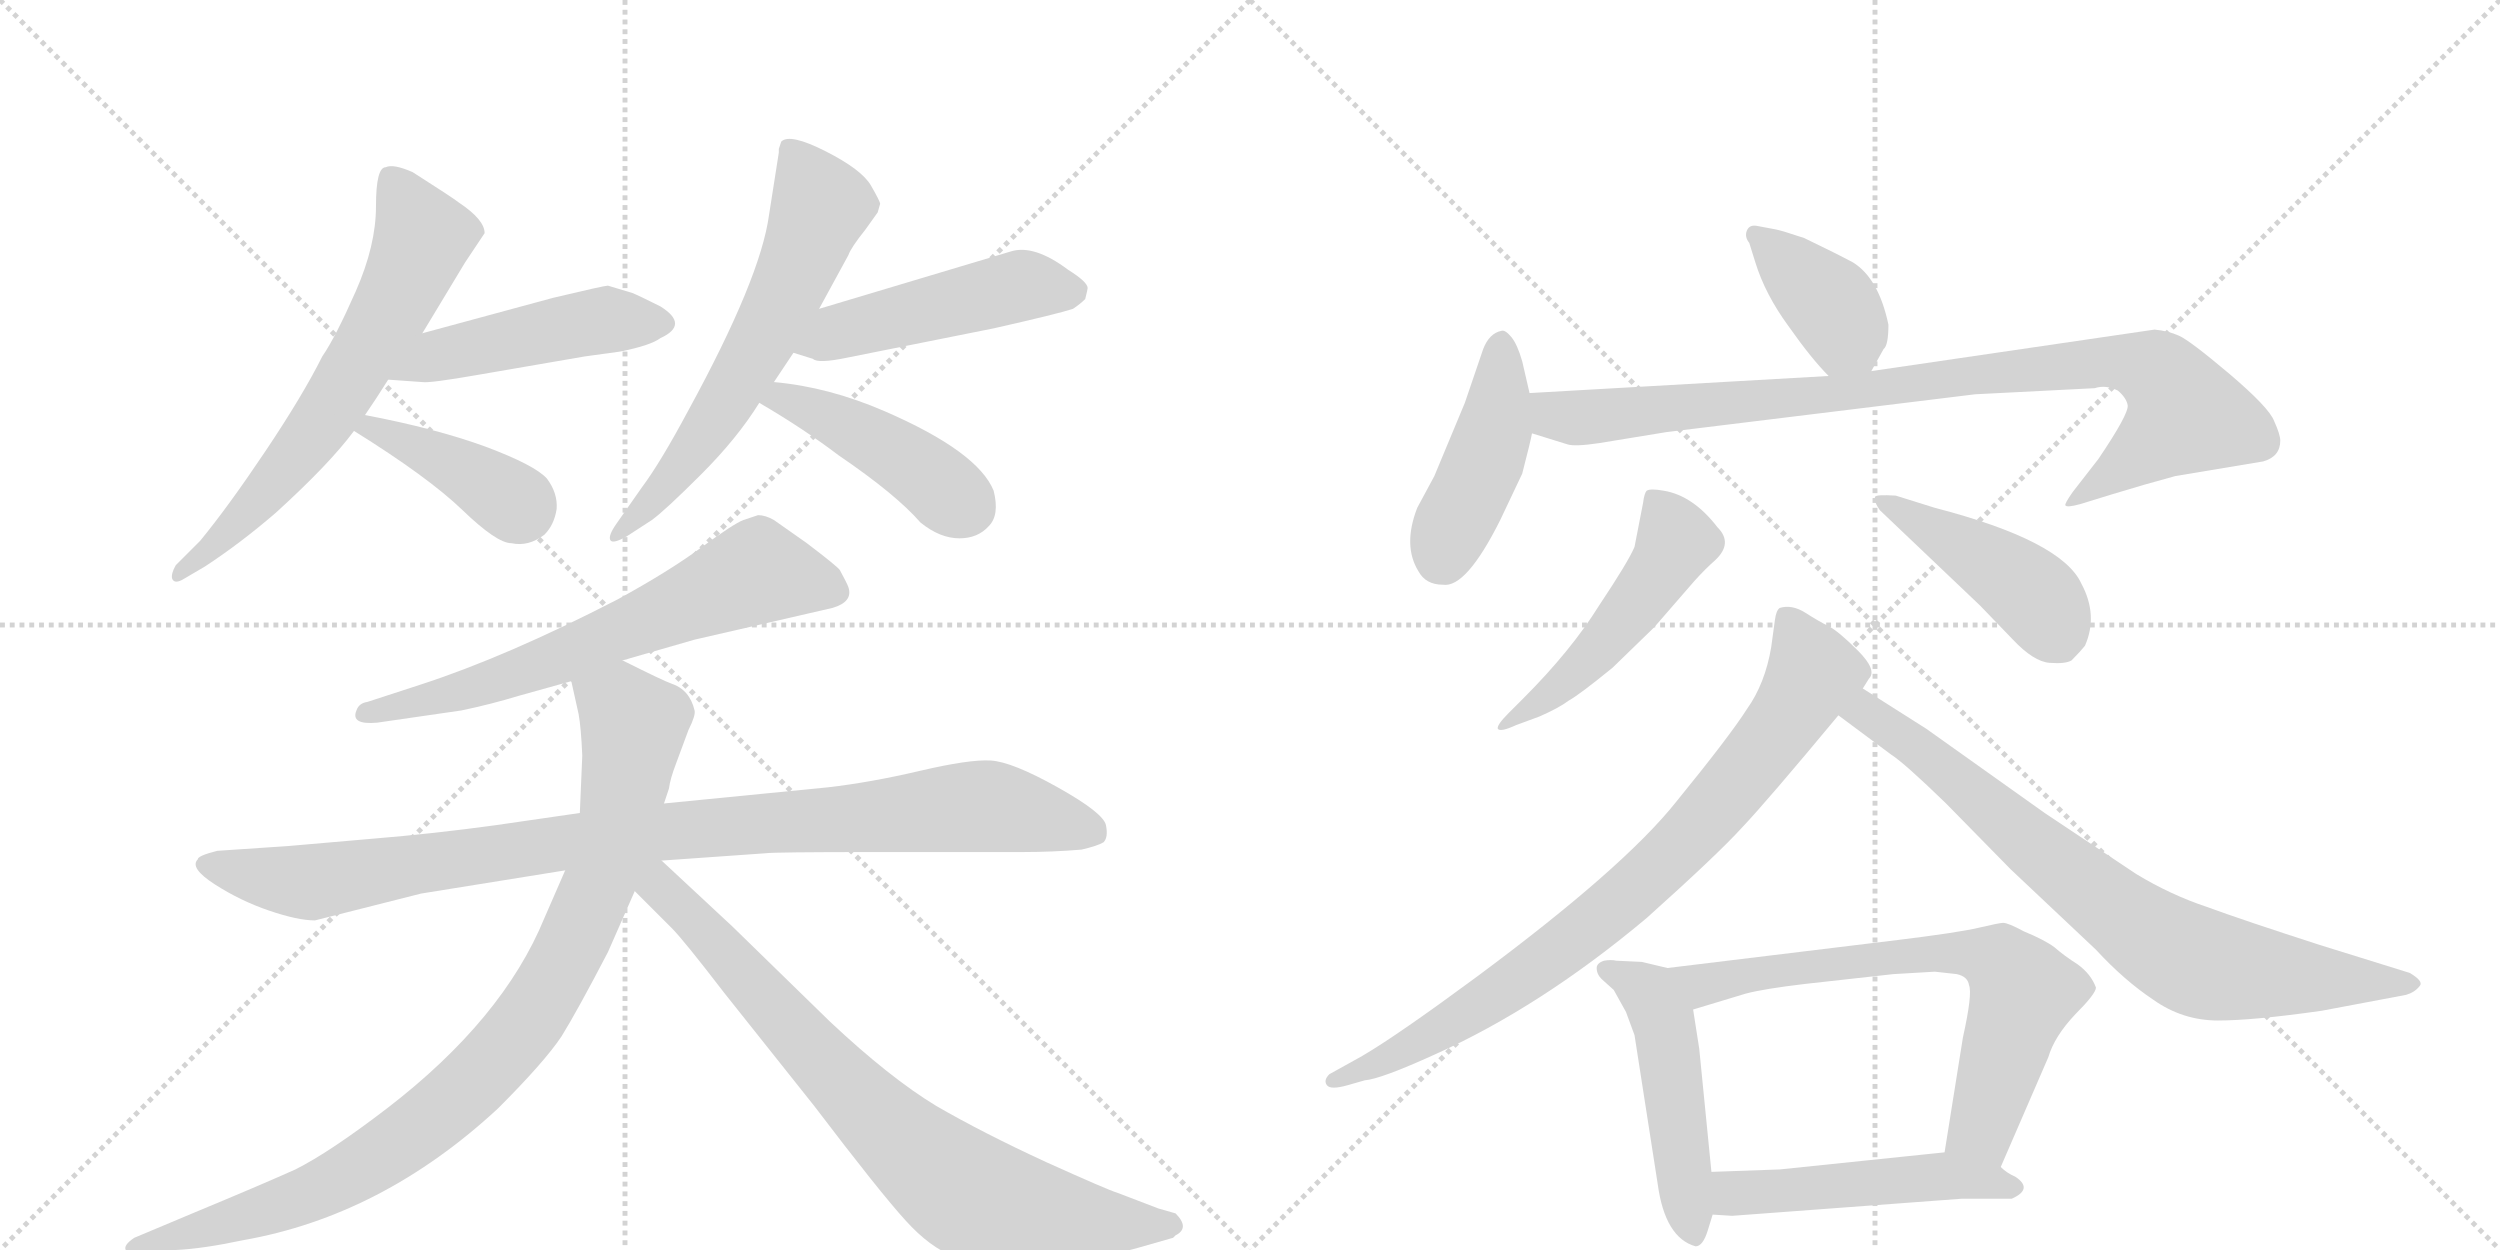 <svg version="1.1" viewBox="0 0 2048 1024" xmlns="http://www.w3.org/2000/svg">
  <g stroke="lightgray" stroke-dasharray="1,1" stroke-width="1" transform="scale(4, 4)">
    <line x1="0" y1="0" x2="256" y2="256"></line>
    <line x1="256" y1="0" x2="0" y2="256"></line>
    <line x1="128" y1="0" x2="128" y2="256"></line>
    <line x1="0" y1="128" x2="256" y2="128"></line>
    <line x1="256" y1="0" x2="512" y2="256"></line>
    <line x1="512" y1="0" x2="256" y2="256"></line>
    <line x1="384" y1="0" x2="384" y2="256"></line>
    <line x1="256" y1="128" x2="512" y2="128"></line>
  </g>
<g transform="scale(1, -1) translate(0, -850)">
   <style type="text/css">
    @keyframes keyframes0 {
      from {
       stroke: black;
       stroke-dashoffset: 652;
       stroke-width: 128;
       }
       68% {
       animation-timing-function: step-end;
       stroke: black;
       stroke-dashoffset: 0;
       stroke-width: 128;
       }
       to {
       stroke: black;
       stroke-width: 1024;
       }
       }
       #make-me-a-hanzi-animation-0 {
         animation: keyframes0 0.781s both;
         animation-delay: 0s;
         animation-timing-function: linear;
       }
    @keyframes keyframes1 {
      from {
       stroke: black;
       stroke-dashoffset: 477;
       stroke-width: 128;
       }
       61% {
       animation-timing-function: step-end;
       stroke: black;
       stroke-dashoffset: 0;
       stroke-width: 128;
       }
       to {
       stroke: black;
       stroke-width: 1024;
       }
       }
       #make-me-a-hanzi-animation-1 {
         animation: keyframes1 0.638s both;
         animation-delay: 0.781s;
         animation-timing-function: linear;
       }
    @keyframes keyframes2 {
      from {
       stroke: black;
       stroke-dashoffset: 399;
       stroke-width: 128;
       }
       56% {
       animation-timing-function: step-end;
       stroke: black;
       stroke-dashoffset: 0;
       stroke-width: 128;
       }
       to {
       stroke: black;
       stroke-width: 1024;
       }
       }
       #make-me-a-hanzi-animation-2 {
         animation: keyframes2 0.575s both;
         animation-delay: 1.419s;
         animation-timing-function: linear;
       }
    @keyframes keyframes3 {
      from {
       stroke: black;
       stroke-dashoffset: 629;
       stroke-width: 128;
       }
       67% {
       animation-timing-function: step-end;
       stroke: black;
       stroke-dashoffset: 0;
       stroke-width: 128;
       }
       to {
       stroke: black;
       stroke-width: 1024;
       }
       }
       #make-me-a-hanzi-animation-3 {
         animation: keyframes3 0.762s both;
         animation-delay: 1.993s;
         animation-timing-function: linear;
       }
    @keyframes keyframes4 {
      from {
       stroke: black;
       stroke-dashoffset: 487;
       stroke-width: 128;
       }
       61% {
       animation-timing-function: step-end;
       stroke: black;
       stroke-dashoffset: 0;
       stroke-width: 128;
       }
       to {
       stroke: black;
       stroke-width: 1024;
       }
       }
       #make-me-a-hanzi-animation-4 {
         animation: keyframes4 0.646s both;
         animation-delay: 2.755s;
         animation-timing-function: linear;
       }
    @keyframes keyframes5 {
      from {
       stroke: black;
       stroke-dashoffset: 443;
       stroke-width: 128;
       }
       59% {
       animation-timing-function: step-end;
       stroke: black;
       stroke-dashoffset: 0;
       stroke-width: 128;
       }
       to {
       stroke: black;
       stroke-width: 1024;
       }
       }
       #make-me-a-hanzi-animation-5 {
         animation: keyframes5 0.611s both;
         animation-delay: 3.402s;
         animation-timing-function: linear;
       }
    @keyframes keyframes6 {
      from {
       stroke: black;
       stroke-dashoffset: 660;
       stroke-width: 128;
       }
       68% {
       animation-timing-function: step-end;
       stroke: black;
       stroke-dashoffset: 0;
       stroke-width: 128;
       }
       to {
       stroke: black;
       stroke-width: 1024;
       }
       }
       #make-me-a-hanzi-animation-6 {
         animation: keyframes6 0.787s both;
         animation-delay: 4.012s;
         animation-timing-function: linear;
       }
    @keyframes keyframes7 {
      from {
       stroke: black;
       stroke-dashoffset: 991;
       stroke-width: 128;
       }
       76% {
       animation-timing-function: step-end;
       stroke: black;
       stroke-dashoffset: 0;
       stroke-width: 128;
       }
       to {
       stroke: black;
       stroke-width: 1024;
       }
       }
       #make-me-a-hanzi-animation-7 {
         animation: keyframes7 1.056s both;
         animation-delay: 4.799s;
         animation-timing-function: linear;
       }
    @keyframes keyframes8 {
      from {
       stroke: black;
       stroke-dashoffset: 948;
       stroke-width: 128;
       }
       76% {
       animation-timing-function: step-end;
       stroke: black;
       stroke-dashoffset: 0;
       stroke-width: 128;
       }
       to {
       stroke: black;
       stroke-width: 1024;
       }
       }
       #make-me-a-hanzi-animation-8 {
         animation: keyframes8 1.021s both;
         animation-delay: 5.856s;
         animation-timing-function: linear;
       }
    @keyframes keyframes9 {
      from {
       stroke: black;
       stroke-dashoffset: 793;
       stroke-width: 128;
       }
       72% {
       animation-timing-function: step-end;
       stroke: black;
       stroke-dashoffset: 0;
       stroke-width: 128;
       }
       to {
       stroke: black;
       stroke-width: 1024;
       }
       }
       #make-me-a-hanzi-animation-9 {
         animation: keyframes9 0.895s both;
         animation-delay: 6.877s;
         animation-timing-function: linear;
       }
    @keyframes keyframes10 {
      from {
       stroke: black;
       stroke-dashoffset: 391;
       stroke-width: 128;
       }
       56% {
       animation-timing-function: step-end;
       stroke: black;
       stroke-dashoffset: 0;
       stroke-width: 128;
       }
       to {
       stroke: black;
       stroke-width: 1024;
       }
       }
       #make-me-a-hanzi-animation-10 {
         animation: keyframes10 0.568s both;
         animation-delay: 7.773s;
         animation-timing-function: linear;
       }
    @keyframes keyframes11 {
      from {
       stroke: black;
       stroke-dashoffset: 442;
       stroke-width: 128;
       }
       59% {
       animation-timing-function: step-end;
       stroke: black;
       stroke-dashoffset: 0;
       stroke-width: 128;
       }
       to {
       stroke: black;
       stroke-width: 1024;
       }
       }
       #make-me-a-hanzi-animation-11 {
         animation: keyframes11 0.61s both;
         animation-delay: 8.341s;
         animation-timing-function: linear;
       }
    @keyframes keyframes12 {
      from {
       stroke: black;
       stroke-dashoffset: 929;
       stroke-width: 128;
       }
       75% {
       animation-timing-function: step-end;
       stroke: black;
       stroke-dashoffset: 0;
       stroke-width: 128;
       }
       to {
       stroke: black;
       stroke-width: 1024;
       }
       }
       #make-me-a-hanzi-animation-12 {
         animation: keyframes12 1.006s both;
         animation-delay: 8.951s;
         animation-timing-function: linear;
       }
    @keyframes keyframes13 {
      from {
       stroke: black;
       stroke-dashoffset: 499;
       stroke-width: 128;
       }
       62% {
       animation-timing-function: step-end;
       stroke: black;
       stroke-dashoffset: 0;
       stroke-width: 128;
       }
       to {
       stroke: black;
       stroke-width: 1024;
       }
       }
       #make-me-a-hanzi-animation-13 {
         animation: keyframes13 0.656s both;
         animation-delay: 9.957s;
         animation-timing-function: linear;
       }
    @keyframes keyframes14 {
      from {
       stroke: black;
       stroke-dashoffset: 449;
       stroke-width: 128;
       }
       59% {
       animation-timing-function: step-end;
       stroke: black;
       stroke-dashoffset: 0;
       stroke-width: 128;
       }
       to {
       stroke: black;
       stroke-width: 1024;
       }
       }
       #make-me-a-hanzi-animation-14 {
         animation: keyframes14 0.615s both;
         animation-delay: 10.613s;
         animation-timing-function: linear;
       }
    @keyframes keyframes15 {
      from {
       stroke: black;
       stroke-dashoffset: 830;
       stroke-width: 128;
       }
       73% {
       animation-timing-function: step-end;
       stroke: black;
       stroke-dashoffset: 0;
       stroke-width: 128;
       }
       to {
       stroke: black;
       stroke-width: 1024;
       }
       }
       #make-me-a-hanzi-animation-15 {
         animation: keyframes15 0.925s both;
         animation-delay: 11.228s;
         animation-timing-function: linear;
       }
    @keyframes keyframes16 {
      from {
       stroke: black;
       stroke-dashoffset: 783;
       stroke-width: 128;
       }
       72% {
       animation-timing-function: step-end;
       stroke: black;
       stroke-dashoffset: 0;
       stroke-width: 128;
       }
       to {
       stroke: black;
       stroke-width: 1024;
       }
       }
       #make-me-a-hanzi-animation-16 {
         animation: keyframes16 0.887s both;
         animation-delay: 12.153s;
         animation-timing-function: linear;
       }
    @keyframes keyframes17 {
      from {
       stroke: black;
       stroke-dashoffset: 497;
       stroke-width: 128;
       }
       62% {
       animation-timing-function: step-end;
       stroke: black;
       stroke-dashoffset: 0;
       stroke-width: 128;
       }
       to {
       stroke: black;
       stroke-width: 1024;
       }
       }
       #make-me-a-hanzi-animation-17 {
         animation: keyframes17 0.654s both;
         animation-delay: 13.041s;
         animation-timing-function: linear;
       }
    @keyframes keyframes18 {
      from {
       stroke: black;
       stroke-dashoffset: 698;
       stroke-width: 128;
       }
       69% {
       animation-timing-function: step-end;
       stroke: black;
       stroke-dashoffset: 0;
       stroke-width: 128;
       }
       to {
       stroke: black;
       stroke-width: 1024;
       }
       }
       #make-me-a-hanzi-animation-18 {
         animation: keyframes18 0.818s both;
         animation-delay: 13.695s;
         animation-timing-function: linear;
       }
    @keyframes keyframes19 {
      from {
       stroke: black;
       stroke-dashoffset: 503;
       stroke-width: 128;
       }
       62% {
       animation-timing-function: step-end;
       stroke: black;
       stroke-dashoffset: 0;
       stroke-width: 128;
       }
       to {
       stroke: black;
       stroke-width: 1024;
       }
       }
       #make-me-a-hanzi-animation-19 {
         animation: keyframes19 0.659s both;
         animation-delay: 14.513s;
         animation-timing-function: linear;
       }
</style>
<path d="M 346 577 L 381 635 L 397 659 Q 397 670 376 684 Q 371 688 338 709 Q 322 716 316 713 Q 308 713 308 681 Q 308 649 291.5 611.5 Q 275 574 264 558 Q 248 526 217.5 480.5 Q 187 435 164 407 L 144 387 Q 140 380 141 376 Q 143 371 151 376 L 168 386 Q 197 405 226 430 Q 270 470 290 497 L 299 510 Q 308 523 318 539 L 346 577 Z" fill="lightgray"></path> 
<path d="M 498 616 Q 495 616 453 606 L 346 577 C 317 569 288 541 318 539 L 346 537 Q 352 536 392 543 L 479 558 L 508 562 Q 533 567 541 573 Q 565 584 541 599 Q 523 608 518 610 L 498 616 Z" fill="lightgray"></path> 
<path d="M 290 497 Q 351 459 379 432 Q 407 405 419 405 Q 433 402 446 412 Q 454 420 456 433 Q 457 446 448 458 Q 438 469 398 484 Q 357 499 299 510 C 270 516 265 513 290 497 Z" fill="lightgray"></path> 
<path d="M 634 537 L 650 561 L 671 597 L 695 641 Q 697 647 709 662 L 719 676 L 721 683 Q 721 685 713.5 698 Q 706 711 676.5 726 Q 647 741 640 734 L 638 728 L 638 725 L 630 674 Q 623 622 564 514 Q 541 471 526 451 L 505 421 Q 498 411 500 407.5 Q 502 404 514 411 L 534 424 Q 545 432 574.5 461.5 Q 604 491 622 520 L 634 537 Z" fill="lightgray"></path> 
<path d="M 650 561 L 666 556 Q 670 552 694 557 L 814 581 Q 867 593 879 597 Q 885 601 889 605 Q 891 613 891 614 Q 891 619 875 629 Q 847 650 828 644 L 671 597 C 642 588 621 570 650 561 Z" fill="lightgray"></path> 
<path d="M 622 520 Q 658 499 687 477 Q 734 445 754 422 Q 770 409 786 409 Q 801 409 810 419 Q 819 428 814 448 Q 801 480 725 513 Q 679 533 634 537 C 604 540 596 535 622 520 Z" fill="lightgray"></path> 
<path d="M 609 424 Q 601 421 574.5 401.5 Q 548 382 506 359 Q 415 312 344 289 L 301 275 Q 294 274 292 268 Q 287 256 309 258 L 378 268 Q 402 273 425 280 L 468 292 L 510 309 L 569 326 L 682 352 Q 699 357 695 369 Q 694 372 688 383 Q 686 386 661 405 L 634 424 Q 627 428 621 428 L 609 424 Z" fill="lightgray"></path> 
<path d="M 475 184 L 406 174 Q 355 167 306 163 L 237 157 L 178 153 Q 162 149 162 146 Q 155 139 176 125.5 Q 197 112 220.5 104 Q 244 96 258 96 L 345 118 L 463 137 L 542 145 L 627 151 Q 634 152 716 152 L 838 152 Q 862 152 886 154 Q 899 157 904 160 Q 908 164 906 174 Q 904 184 866.5 205 Q 829 226 811.5 227 Q 794 228 753.5 218.5 Q 713 209 678 205 L 546 192 L 475 184 Z" fill="lightgray"></path> 
<path d="M 468 292 L 474 265 Q 476 254 477 231 L 475 184 L 463 137 L 446 98 Q 412 15 317 -58 Q 270 -94 242 -108 Q 213 -121 160 -143 L 110 -164 Q 101 -170 103 -174 Q 104 -178 114 -178 L 144 -174 Q 166 -173 199 -166 Q 313 -146 408 -58 Q 446 -20 460 1 Q 473 22 498 70 L 520 120 L 548 204 Q 549 212 554 225 L 564 252 Q 570 264 569 268 Q 565 285 550 290 Q 544 292 510 309 C 483 322 461 321 468 292 Z" fill="lightgray"></path> 
<path d="M 520 120 L 550 90 Q 560 80 593 37 L 667 -56 Q 721 -127 742 -150 Q 762 -172 781 -179 Q 799 -186 813 -187 Q 826 -187 870 -183 Q 913 -178 933 -172 L 961 -164 L 963 -162 Q 975 -156 963 -144 L 949 -140 L 915 -127 Q 908 -125 857 -102 Q 805 -78 767 -56 Q 729 -33 680 13 L 600 91 L 542 145 C 520 165 495 145 520 120 Z" fill="lightgray"></path> 
<path d="M 1533 546 L 1543 564 Q 1547 567 1547 584 Q 1539 622 1518 635 Q 1505 642 1478 655 Q 1460 661 1455 662 L 1439 665 Q 1433 666 1431 661 Q 1429 656 1433 651 L 1438 635 Q 1446 609 1465 583 Q 1484 556 1498 542 C 1519 520 1519 520 1533 546 Z" fill="lightgray"></path> 
<path d="M 1253 528 L 1247 554 Q 1243 568 1238 574 Q 1233 580 1230 579 Q 1220 577 1215 564 L 1200 520 L 1175 460 L 1161 434 Q 1149 403 1162 382 Q 1168 371 1182 371 Q 1201 368 1229 424 L 1247 462 Q 1254 489 1255 495 L 1253 528 Z" fill="lightgray"></path> 
<path d="M 1735 530 Q 1742 524 1743 518 Q 1744 511 1719 474 L 1698 447 Q 1691 437 1692 436 Q 1693 434 1704 437 L 1730 445 Q 1756 453 1782 460 L 1854 472 Q 1868 476 1868 489 Q 1868 494 1863 505 Q 1859 516 1826 544 Q 1794 571 1785 575 Q 1776 579 1765 580 L 1533 546 L 1498 542 L 1253 528 C 1223 526 1226 504 1255 495 L 1284 486 Q 1290 484 1310 487 L 1365 496 L 1618 527 L 1716 532 Q 1725 535 1735 530 Z" fill="lightgray"></path> 
<path d="M 1248 278 L 1236 266 Q 1226 256 1227 253 Q 1229 250 1242 256 L 1261 263 Q 1277 270 1285 276 Q 1294 281 1321 303 L 1355 336 L 1388 374 Q 1397 384 1405 391 Q 1420 405 1407 418 Q 1387 444 1363 448 Q 1352 450 1349 448 Q 1347 446 1346 438 L 1339 402 Q 1334 390 1310 354 Q 1287 317 1248 278 Z" fill="lightgray"></path> 
<path d="M 1540 432 L 1622 354 L 1649 326 Q 1666 308 1679 307 Q 1692 306 1697 309 Q 1704 316 1708 321 Q 1719 346 1705 372 Q 1689 407 1585 434 L 1553 444 Q 1537 445 1536 443 Q 1535 439 1540 432 Z" fill="lightgray"></path> 
<path d="M 1526 286 L 1531 294 Q 1538 301 1522 317 Q 1506 333 1498 337 Q 1490 341 1479 348 Q 1468 355 1458 352 Q 1455 350 1454 342 L 1451 320 Q 1446 290 1431 269 Q 1417 247 1373 193 Q 1330 139 1210 50 Q 1145 2 1116 -15 L 1089 -30 Q 1084 -35 1087 -39 Q 1090 -43 1104 -39 L 1118 -35 Q 1131 -34 1175 -14 Q 1262 25 1349 98 Q 1407 150 1427 172 Q 1447 193 1506 264 L 1526 286 Z" fill="lightgray"></path> 
<path d="M 1506 264 L 1549 232 Q 1560 225 1594 192 L 1647 138 L 1717 72 Q 1740 47 1764 31 Q 1788 14 1817 14 Q 1846 14 1902 22 L 1971 35 Q 1978 37 1982 42 Q 1986 46 1974 53 L 1900 76 Q 1838 96 1808 107 Q 1778 117 1750 134 L 1675 184 L 1578 253 L 1526 286 C 1501 302 1482 282 1506 264 Z" fill="lightgray"></path> 
<path d="M 1366 57 L 1345 62 L 1324 63 Q 1320 64 1314 63 Q 1308 61 1308 57 Q 1308 52 1312 48 L 1322 39 L 1332 21 L 1339 2 L 1358 -120 Q 1364 -164 1389 -171 Q 1395 -171 1399 -158 L 1403 -145 L 1402 -110 L 1392 -9 L 1387 23 C 1382 53 1382 53 1366 57 Z" fill="lightgray"></path> 
<path d="M 1639 -106 L 1678 -16 Q 1683 1 1700 19 Q 1717 36 1717 41 Q 1713 52 1702 60 Q 1691 67 1683 74 Q 1675 80 1658 87 Q 1645 94 1641 94 Q 1638 94 1621 90 Q 1604 86 1555 80 L 1366 57 C 1336 53 1358 14 1387 23 L 1430 36 Q 1445 40 1479 44 L 1551 52 L 1585 54 L 1603 52 Q 1612 50 1613 43 Q 1616 36 1608 0 L 1593 -94 C 1588 -124 1627 -134 1639 -106 Z" fill="lightgray"></path> 
<path d="M 1403 -145 L 1419 -146 L 1607 -132 L 1648 -132 Q 1666 -124 1651 -114 Q 1644 -111 1639 -106 C 1620 -91 1620 -91 1593 -94 L 1458 -108 L 1402 -110 C 1372 -111 1373 -143 1403 -145 Z" fill="lightgray"></path> 
      <clipPath id="make-me-a-hanzi-clip-0">
      <path d="M 346 577 L 381 635 L 397 659 Q 397 670 376 684 Q 371 688 338 709 Q 322 716 316 713 Q 308 713 308 681 Q 308 649 291.5 611.5 Q 275 574 264 558 Q 248 526 217.5 480.5 Q 187 435 164 407 L 144 387 Q 140 380 141 376 Q 143 371 151 376 L 168 386 Q 197 405 226 430 Q 270 470 290 497 L 299 510 Q 308 523 318 539 L 346 577 Z" fill="lightgray"></path>
      </clipPath>
      <path clip-path="url(#make-me-a-hanzi-clip-0)" d="M 321 702 L 346 655 L 322 599 L 260 499 L 200 427 L 146 381 " fill="none" id="make-me-a-hanzi-animation-0" stroke-dasharray="524 1048" stroke-linecap="round"></path>

      <clipPath id="make-me-a-hanzi-clip-1">
      <path d="M 498 616 Q 495 616 453 606 L 346 577 C 317 569 288 541 318 539 L 346 537 Q 352 536 392 543 L 479 558 L 508 562 Q 533 567 541 573 Q 565 584 541 599 Q 523 608 518 610 L 498 616 Z" fill="lightgray"></path>
      </clipPath>
      <path clip-path="url(#make-me-a-hanzi-clip-1)" d="M 325 543 L 358 559 L 471 584 L 540 586 " fill="none" id="make-me-a-hanzi-animation-1" stroke-dasharray="349 698" stroke-linecap="round"></path>

      <clipPath id="make-me-a-hanzi-clip-2">
      <path d="M 290 497 Q 351 459 379 432 Q 407 405 419 405 Q 433 402 446 412 Q 454 420 456 433 Q 457 446 448 458 Q 438 469 398 484 Q 357 499 299 510 C 270 516 265 513 290 497 Z" fill="lightgray"></path>
      </clipPath>
      <path clip-path="url(#make-me-a-hanzi-clip-2)" d="M 302 498 L 361 475 L 428 431 " fill="none" id="make-me-a-hanzi-animation-2" stroke-dasharray="271 542" stroke-linecap="round"></path>

      <clipPath id="make-me-a-hanzi-clip-3">
      <path d="M 634 537 L 650 561 L 671 597 L 695 641 Q 697 647 709 662 L 719 676 L 721 683 Q 721 685 713.5 698 Q 706 711 676.5 726 Q 647 741 640 734 L 638 728 L 638 725 L 630 674 Q 623 622 564 514 Q 541 471 526 451 L 505 421 Q 498 411 500 407.5 Q 502 404 514 411 L 534 424 Q 545 432 574.5 461.5 Q 604 491 622 520 L 634 537 Z" fill="lightgray"></path>
      </clipPath>
      <path clip-path="url(#make-me-a-hanzi-clip-3)" d="M 646 729 L 672 680 L 647 617 L 576 492 L 546 452 L 506 413 " fill="none" id="make-me-a-hanzi-animation-3" stroke-dasharray="501 1002" stroke-linecap="round"></path>

      <clipPath id="make-me-a-hanzi-clip-4">
      <path d="M 650 561 L 666 556 Q 670 552 694 557 L 814 581 Q 867 593 879 597 Q 885 601 889 605 Q 891 613 891 614 Q 891 619 875 629 Q 847 650 828 644 L 671 597 C 642 588 621 570 650 561 Z" fill="lightgray"></path>
      </clipPath>
      <path clip-path="url(#make-me-a-hanzi-clip-4)" d="M 656 566 L 829 615 L 880 612 " fill="none" id="make-me-a-hanzi-animation-4" stroke-dasharray="359 718" stroke-linecap="round"></path>

      <clipPath id="make-me-a-hanzi-clip-5">
      <path d="M 622 520 Q 658 499 687 477 Q 734 445 754 422 Q 770 409 786 409 Q 801 409 810 419 Q 819 428 814 448 Q 801 480 725 513 Q 679 533 634 537 C 604 540 596 535 622 520 Z" fill="lightgray"></path>
      </clipPath>
      <path clip-path="url(#make-me-a-hanzi-clip-5)" d="M 631 520 L 641 524 L 725 484 L 792 434 " fill="none" id="make-me-a-hanzi-animation-5" stroke-dasharray="315 630" stroke-linecap="round"></path>

      <clipPath id="make-me-a-hanzi-clip-6">
      <path d="M 609 424 Q 601 421 574.5 401.5 Q 548 382 506 359 Q 415 312 344 289 L 301 275 Q 294 274 292 268 Q 287 256 309 258 L 378 268 Q 402 273 425 280 L 468 292 L 510 309 L 569 326 L 682 352 Q 699 357 695 369 Q 694 372 688 383 Q 686 386 661 405 L 634 424 Q 627 428 621 428 L 609 424 Z" fill="lightgray"></path>
      </clipPath>
      <path clip-path="url(#make-me-a-hanzi-clip-6)" d="M 682 365 L 619 381 L 414 295 L 301 265 " fill="none" id="make-me-a-hanzi-animation-6" stroke-dasharray="532 1064" stroke-linecap="round"></path>

      <clipPath id="make-me-a-hanzi-clip-7">
      <path d="M 475 184 L 406 174 Q 355 167 306 163 L 237 157 L 178 153 Q 162 149 162 146 Q 155 139 176 125.5 Q 197 112 220.5 104 Q 244 96 258 96 L 345 118 L 463 137 L 542 145 L 627 151 Q 634 152 716 152 L 838 152 Q 862 152 886 154 Q 899 157 904 160 Q 908 164 906 174 Q 904 184 866.5 205 Q 829 226 811.5 227 Q 794 228 753.5 218.5 Q 713 209 678 205 L 546 192 L 475 184 Z" fill="lightgray"></path>
      </clipPath>
      <path clip-path="url(#make-me-a-hanzi-clip-7)" d="M 169 142 L 255 127 L 541 169 L 807 190 L 896 168 " fill="none" id="make-me-a-hanzi-animation-7" stroke-dasharray="863 1726" stroke-linecap="round"></path>

      <clipPath id="make-me-a-hanzi-clip-8">
      <path d="M 468 292 L 474 265 Q 476 254 477 231 L 475 184 L 463 137 L 446 98 Q 412 15 317 -58 Q 270 -94 242 -108 Q 213 -121 160 -143 L 110 -164 Q 101 -170 103 -174 Q 104 -178 114 -178 L 144 -174 Q 166 -173 199 -166 Q 313 -146 408 -58 Q 446 -20 460 1 Q 473 22 498 70 L 520 120 L 548 204 Q 549 212 554 225 L 564 252 Q 570 264 569 268 Q 565 285 550 290 Q 544 292 510 309 C 483 322 461 321 468 292 Z" fill="lightgray"></path>
      </clipPath>
      <path clip-path="url(#make-me-a-hanzi-clip-8)" d="M 478 287 L 509 270 L 518 258 L 507 179 L 468 74 L 426 5 L 382 -42 L 296 -106 L 217 -142 L 110 -172 " fill="none" id="make-me-a-hanzi-animation-8" stroke-dasharray="820 1640" stroke-linecap="round"></path>

      <clipPath id="make-me-a-hanzi-clip-9">
      <path d="M 520 120 L 550 90 Q 560 80 593 37 L 667 -56 Q 721 -127 742 -150 Q 762 -172 781 -179 Q 799 -186 813 -187 Q 826 -187 870 -183 Q 913 -178 933 -172 L 961 -164 L 963 -162 Q 975 -156 963 -144 L 949 -140 L 915 -127 Q 908 -125 857 -102 Q 805 -78 767 -56 Q 729 -33 680 13 L 600 91 L 542 145 C 520 165 495 145 520 120 Z" fill="lightgray"></path>
      </clipPath>
      <path clip-path="url(#make-me-a-hanzi-clip-9)" d="M 536 134 L 539 124 L 698 -46 L 789 -125 L 856 -145 L 959 -153 " fill="none" id="make-me-a-hanzi-animation-9" stroke-dasharray="665 1330" stroke-linecap="round"></path>

      <clipPath id="make-me-a-hanzi-clip-10">
      <path d="M 1533 546 L 1543 564 Q 1547 567 1547 584 Q 1539 622 1518 635 Q 1505 642 1478 655 Q 1460 661 1455 662 L 1439 665 Q 1433 666 1431 661 Q 1429 656 1433 651 L 1438 635 Q 1446 609 1465 583 Q 1484 556 1498 542 C 1519 520 1519 520 1533 546 Z" fill="lightgray"></path>
      </clipPath>
      <path clip-path="url(#make-me-a-hanzi-clip-10)" d="M 1438 657 L 1496 605 L 1526 556 " fill="none" id="make-me-a-hanzi-animation-10" stroke-dasharray="263 526" stroke-linecap="round"></path>

      <clipPath id="make-me-a-hanzi-clip-11">
      <path d="M 1253 528 L 1247 554 Q 1243 568 1238 574 Q 1233 580 1230 579 Q 1220 577 1215 564 L 1200 520 L 1175 460 L 1161 434 Q 1149 403 1162 382 Q 1168 371 1182 371 Q 1201 368 1229 424 L 1247 462 Q 1254 489 1255 495 L 1253 528 Z" fill="lightgray"></path>
      </clipPath>
      <path clip-path="url(#make-me-a-hanzi-clip-11)" d="M 1230 569 L 1224 498 L 1180 392 " fill="none" id="make-me-a-hanzi-animation-11" stroke-dasharray="314 628" stroke-linecap="round"></path>

      <clipPath id="make-me-a-hanzi-clip-12">
      <path d="M 1735 530 Q 1742 524 1743 518 Q 1744 511 1719 474 L 1698 447 Q 1691 437 1692 436 Q 1693 434 1704 437 L 1730 445 Q 1756 453 1782 460 L 1854 472 Q 1868 476 1868 489 Q 1868 494 1863 505 Q 1859 516 1826 544 Q 1794 571 1785 575 Q 1776 579 1765 580 L 1533 546 L 1498 542 L 1253 528 C 1223 526 1226 504 1255 495 L 1284 486 Q 1290 484 1310 487 L 1365 496 L 1618 527 L 1716 532 Q 1725 535 1735 530 Z" fill="lightgray"></path>
      </clipPath>
      <path clip-path="url(#make-me-a-hanzi-clip-12)" d="M 1261 523 L 1270 512 L 1299 508 L 1729 554 L 1765 546 L 1791 511 L 1698 440 " fill="none" id="make-me-a-hanzi-animation-12" stroke-dasharray="801 1602" stroke-linecap="round"></path>

      <clipPath id="make-me-a-hanzi-clip-13">
      <path d="M 1248 278 L 1236 266 Q 1226 256 1227 253 Q 1229 250 1242 256 L 1261 263 Q 1277 270 1285 276 Q 1294 281 1321 303 L 1355 336 L 1388 374 Q 1397 384 1405 391 Q 1420 405 1407 418 Q 1387 444 1363 448 Q 1352 450 1349 448 Q 1347 446 1346 438 L 1339 402 Q 1334 390 1310 354 Q 1287 317 1248 278 Z" fill="lightgray"></path>
      </clipPath>
      <path clip-path="url(#make-me-a-hanzi-clip-13)" d="M 1356 440 L 1373 406 L 1362 386 L 1303 310 L 1234 258 " fill="none" id="make-me-a-hanzi-animation-13" stroke-dasharray="371 742" stroke-linecap="round"></path>

      <clipPath id="make-me-a-hanzi-clip-14">
      <path d="M 1540 432 L 1622 354 L 1649 326 Q 1666 308 1679 307 Q 1692 306 1697 309 Q 1704 316 1708 321 Q 1719 346 1705 372 Q 1689 407 1585 434 L 1553 444 Q 1537 445 1536 443 Q 1535 439 1540 432 Z" fill="lightgray"></path>
      </clipPath>
      <path clip-path="url(#make-me-a-hanzi-clip-14)" d="M 1540 438 L 1652 374 L 1675 352 L 1689 323 " fill="none" id="make-me-a-hanzi-animation-14" stroke-dasharray="321 642" stroke-linecap="round"></path>

      <clipPath id="make-me-a-hanzi-clip-15">
      <path d="M 1526 286 L 1531 294 Q 1538 301 1522 317 Q 1506 333 1498 337 Q 1490 341 1479 348 Q 1468 355 1458 352 Q 1455 350 1454 342 L 1451 320 Q 1446 290 1431 269 Q 1417 247 1373 193 Q 1330 139 1210 50 Q 1145 2 1116 -15 L 1089 -30 Q 1084 -35 1087 -39 Q 1090 -43 1104 -39 L 1118 -35 Q 1131 -34 1175 -14 Q 1262 25 1349 98 Q 1407 150 1427 172 Q 1447 193 1506 264 L 1526 286 Z" fill="lightgray"></path>
      </clipPath>
      <path clip-path="url(#make-me-a-hanzi-clip-15)" d="M 1464 344 L 1484 294 L 1451 244 L 1369 149 L 1238 43 L 1143 -15 L 1092 -35 " fill="none" id="make-me-a-hanzi-animation-15" stroke-dasharray="702 1404" stroke-linecap="round"></path>

      <clipPath id="make-me-a-hanzi-clip-16">
      <path d="M 1506 264 L 1549 232 Q 1560 225 1594 192 L 1647 138 L 1717 72 Q 1740 47 1764 31 Q 1788 14 1817 14 Q 1846 14 1902 22 L 1971 35 Q 1978 37 1982 42 Q 1986 46 1974 53 L 1900 76 Q 1838 96 1808 107 Q 1778 117 1750 134 L 1675 184 L 1578 253 L 1526 286 C 1501 302 1482 282 1506 264 Z" fill="lightgray"></path>
      </clipPath>
      <path clip-path="url(#make-me-a-hanzi-clip-16)" d="M 1515 265 L 1538 261 L 1725 110 L 1793 65 L 1872 50 L 1973 44 " fill="none" id="make-me-a-hanzi-animation-16" stroke-dasharray="655 1310" stroke-linecap="round"></path>

      <clipPath id="make-me-a-hanzi-clip-17">
      <path d="M 1366 57 L 1345 62 L 1324 63 Q 1320 64 1314 63 Q 1308 61 1308 57 Q 1308 52 1312 48 L 1322 39 L 1332 21 L 1339 2 L 1358 -120 Q 1364 -164 1389 -171 Q 1395 -171 1399 -158 L 1403 -145 L 1402 -110 L 1392 -9 L 1387 23 C 1382 53 1382 53 1366 57 Z" fill="lightgray"></path>
      </clipPath>
      <path clip-path="url(#make-me-a-hanzi-clip-17)" d="M 1316 55 L 1351 36 L 1362 14 L 1387 -161 " fill="none" id="make-me-a-hanzi-animation-17" stroke-dasharray="369 738" stroke-linecap="round"></path>

      <clipPath id="make-me-a-hanzi-clip-18">
      <path d="M 1639 -106 L 1678 -16 Q 1683 1 1700 19 Q 1717 36 1717 41 Q 1713 52 1702 60 Q 1691 67 1683 74 Q 1675 80 1658 87 Q 1645 94 1641 94 Q 1638 94 1621 90 Q 1604 86 1555 80 L 1366 57 C 1336 53 1358 14 1387 23 L 1430 36 Q 1445 40 1479 44 L 1551 52 L 1585 54 L 1603 52 Q 1612 50 1613 43 Q 1616 36 1608 0 L 1593 -94 C 1588 -124 1627 -134 1639 -106 Z" fill="lightgray"></path>
      </clipPath>
      <path clip-path="url(#make-me-a-hanzi-clip-18)" d="M 1374 54 L 1395 44 L 1583 70 L 1639 61 L 1658 38 L 1623 -75 L 1603 -88 " fill="none" id="make-me-a-hanzi-animation-18" stroke-dasharray="570 1140" stroke-linecap="round"></path>

      <clipPath id="make-me-a-hanzi-clip-19">
      <path d="M 1403 -145 L 1419 -146 L 1607 -132 L 1648 -132 Q 1666 -124 1651 -114 Q 1644 -111 1639 -106 C 1620 -91 1620 -91 1593 -94 L 1458 -108 L 1402 -110 C 1372 -111 1373 -143 1403 -145 Z" fill="lightgray"></path>
      </clipPath>
      <path clip-path="url(#make-me-a-hanzi-clip-19)" d="M 1407 -139 L 1424 -127 L 1587 -113 L 1649 -123 " fill="none" id="make-me-a-hanzi-animation-19" stroke-dasharray="375 750" stroke-linecap="round"></path>

</g>
</svg>
